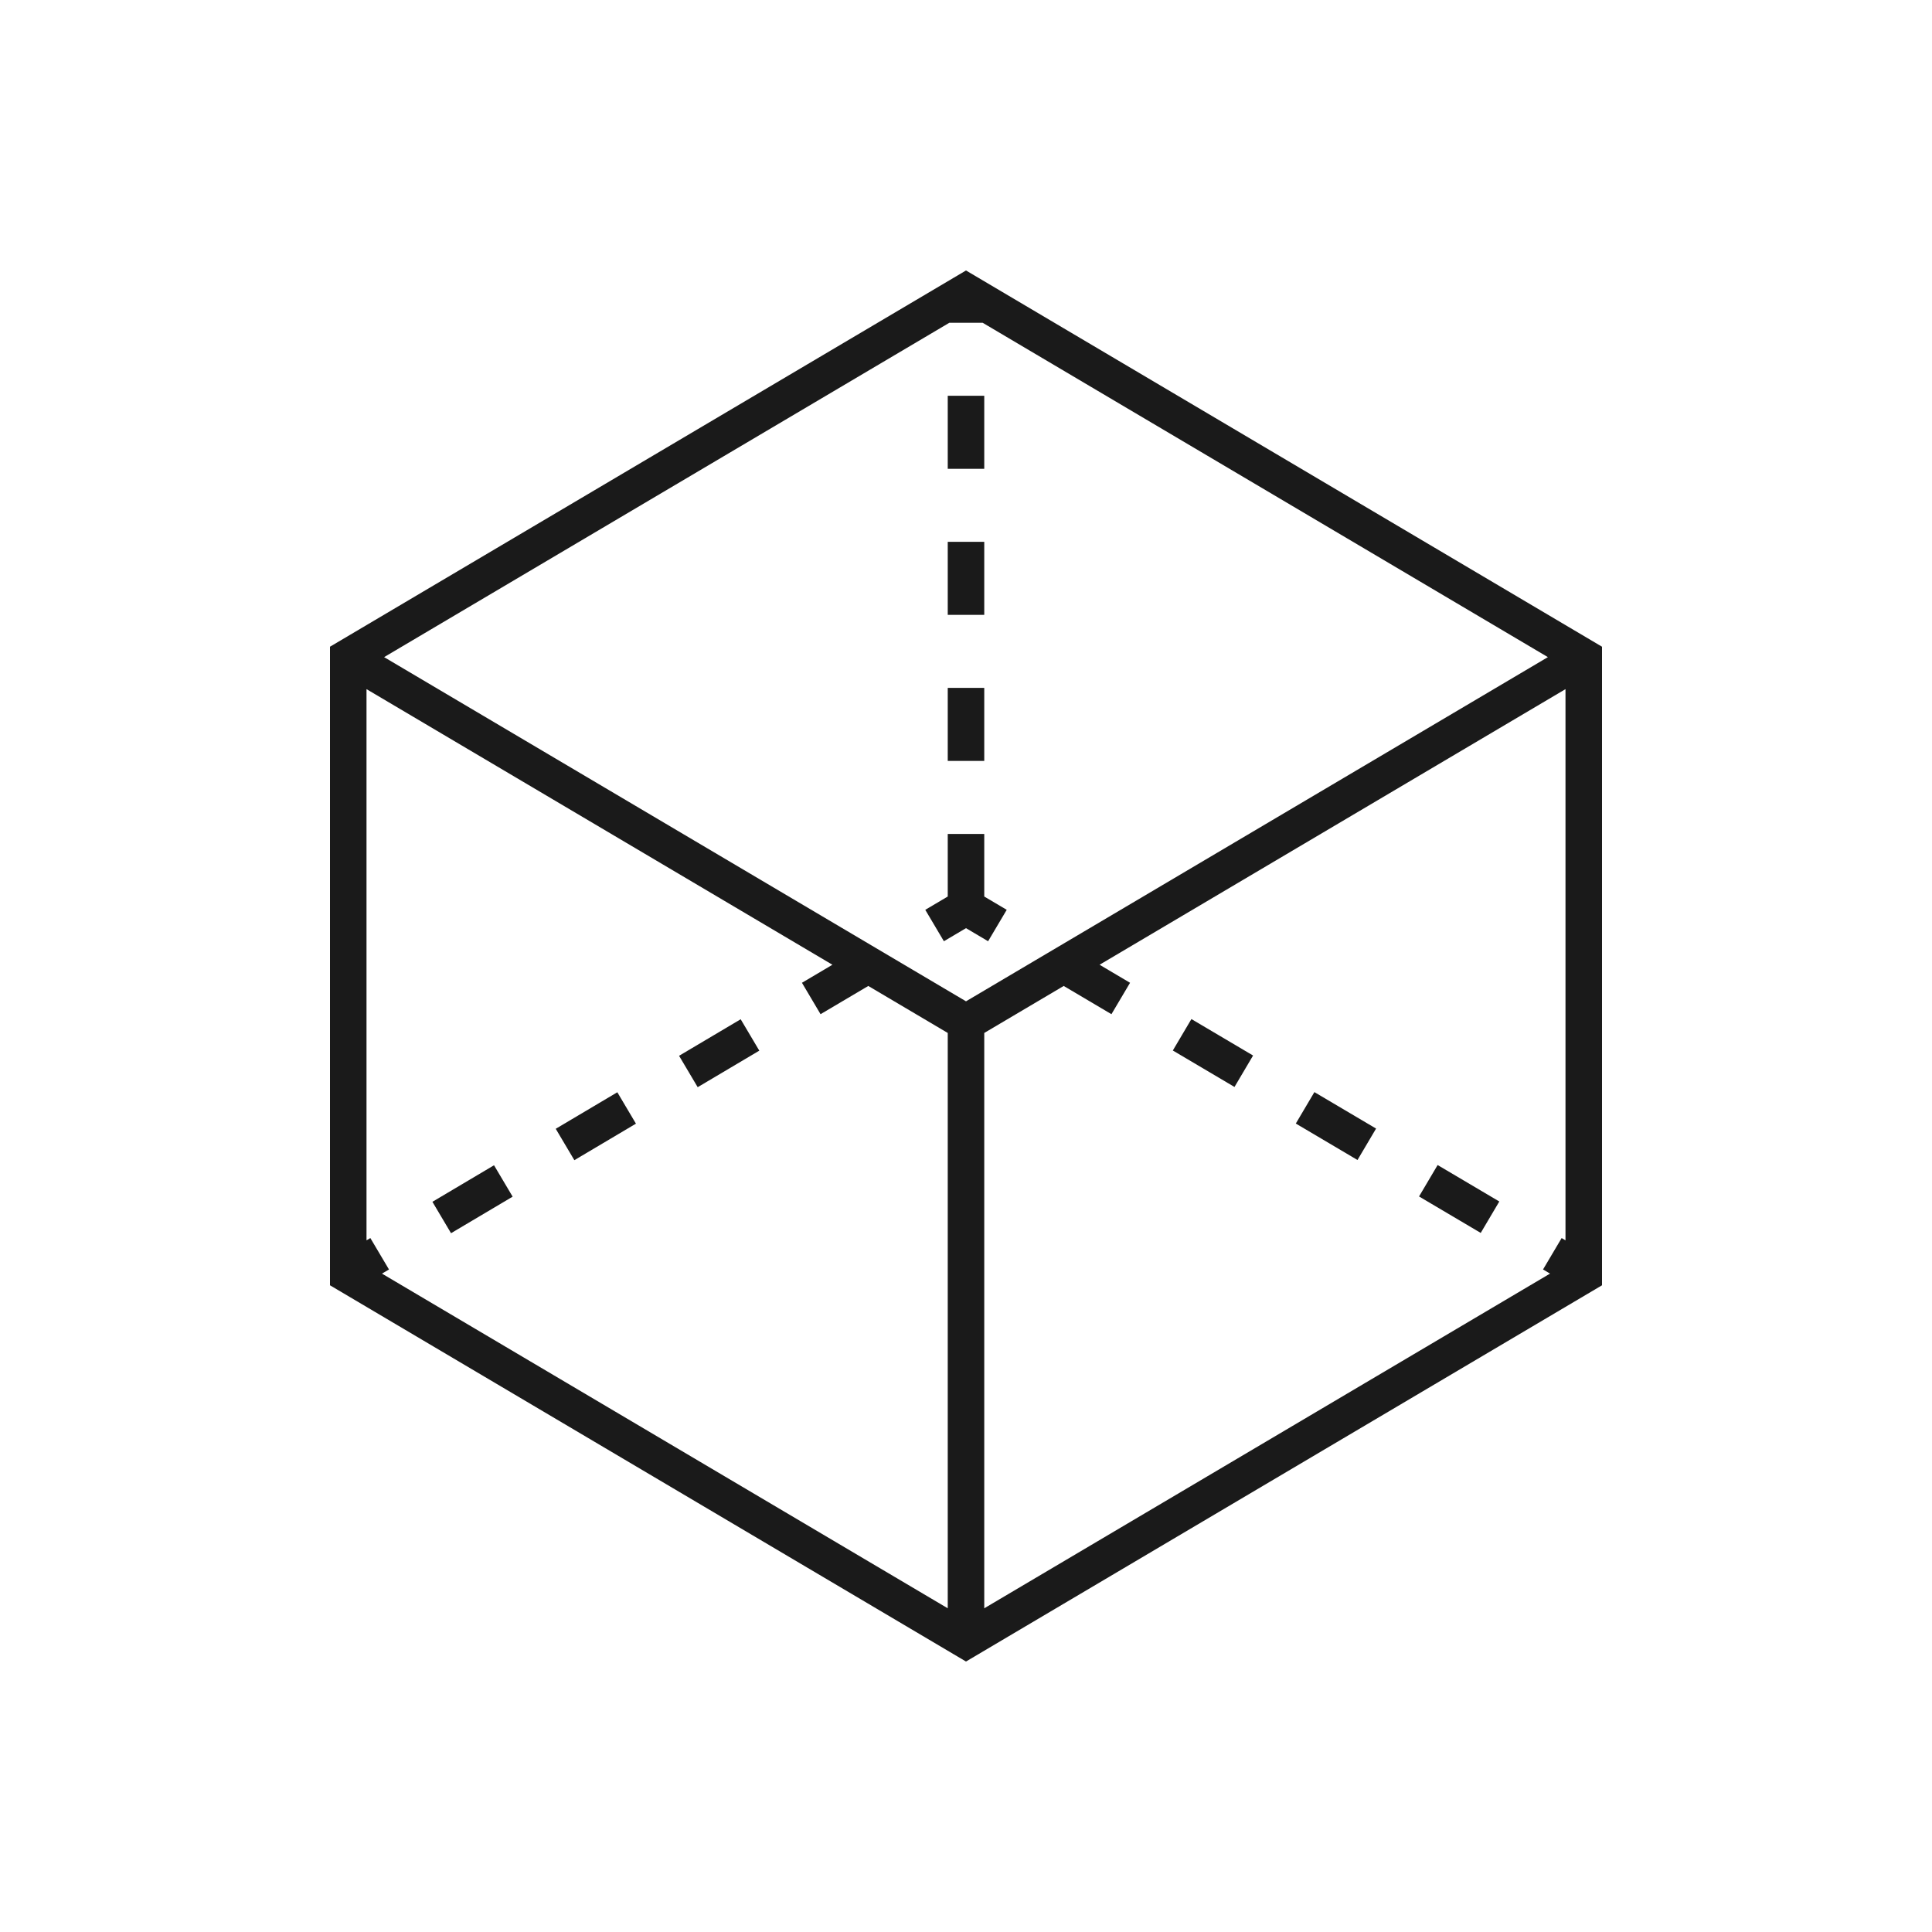 <svg xmlns="http://www.w3.org/2000/svg" viewBox="0 0 100 100" role="img" aria-labelledby="title desc">
  <title id="title">EduQ Logo</title>
  <desc id="desc">Geometric crystal logo for EduQ educational platform with dark mode support.</desc>

  <style>
    .logo-fill {
      fill: #1A1A1A;
    }
    @media (prefers-color-scheme: dark) {
      .logo-fill {
        fill: #00E4BA;
      }
    }
  </style>

  <g transform="translate(50, 50)">
    <g id="SvgjsG5391" featurekey="symbolFeature-0" transform="matrix(0.8,0,0,0.8,0,0)" class="logo-fill">
      <g xmlns="http://www.w3.org/2000/svg" transform="translate(-50, -50)">
        <path d="M50,5L8.85,29.342v41.316L50,95l41.15-24.342V29.342L50,5z M88.538,67.602l-1.204,2.032l0.453,0.268L51.181,91.556V54.332   l5.141-3.041l3.088,1.827l1.204-2.032l-1.972-1.167l30.145-17.832V67.75L88.538,67.602z M11.462,67.602l-0.249,0.147V32.087   l30.145,17.832l-1.972,1.167l1.204,2.032l3.088-1.827l5.141,3.041v37.224L12.214,69.903l0.453-0.268L11.462,67.602z M51.076,8.382   l36.572,21.634L50,52.285L12.352,30.016L48.924,8.382H51.076z"></path>
        <rect x="79.636" y="63.898" transform="matrix(-0.861 -0.509 0.509 -0.861 119.345 162.821)" width="4.635" height="2.362"></rect>
        <rect x="71.658" y="59.179" transform="matrix(-0.861 -0.509 0.509 -0.861 106.905 149.979)" width="4.635" height="2.362"></rect>
        <rect x="63.678" y="54.46" transform="matrix(-0.861 -0.509 0.509 -0.861 94.478 137.128)" width="4.634" height="2.362"></rect>
        <polygon points="47.365,46.365 48.57,48.398 50,47.551 51.43,48.398 52.635,46.365 51.181,45.505 51.181,41.455 48.819,41.455    48.819,45.505  "></polygon>
        <rect x="32.823" y="53.323" transform="matrix(0.51 0.86 -0.86 0.51 64.54 -1.977)" width="2.362" height="4.635"></rect>
        <rect x="24.843" y="58.043" transform="matrix(0.51 0.86 -0.86 0.51 64.688 7.202)" width="2.362" height="4.634"></rect>
        <rect x="16.866" y="62.762" transform="matrix(0.51 0.86 -0.86 0.51 64.837 16.379)" width="2.362" height="4.635"></rect>
        <rect x="48.819" y="32.006" width="2.362" height="4.725"></rect>
        <rect x="48.819" y="22.556" width="2.362" height="4.725"></rect>
        <rect x="48.819" y="13.107" width="2.362" height="4.725"></rect>
      </g>
    </g>
  </g>
</svg>